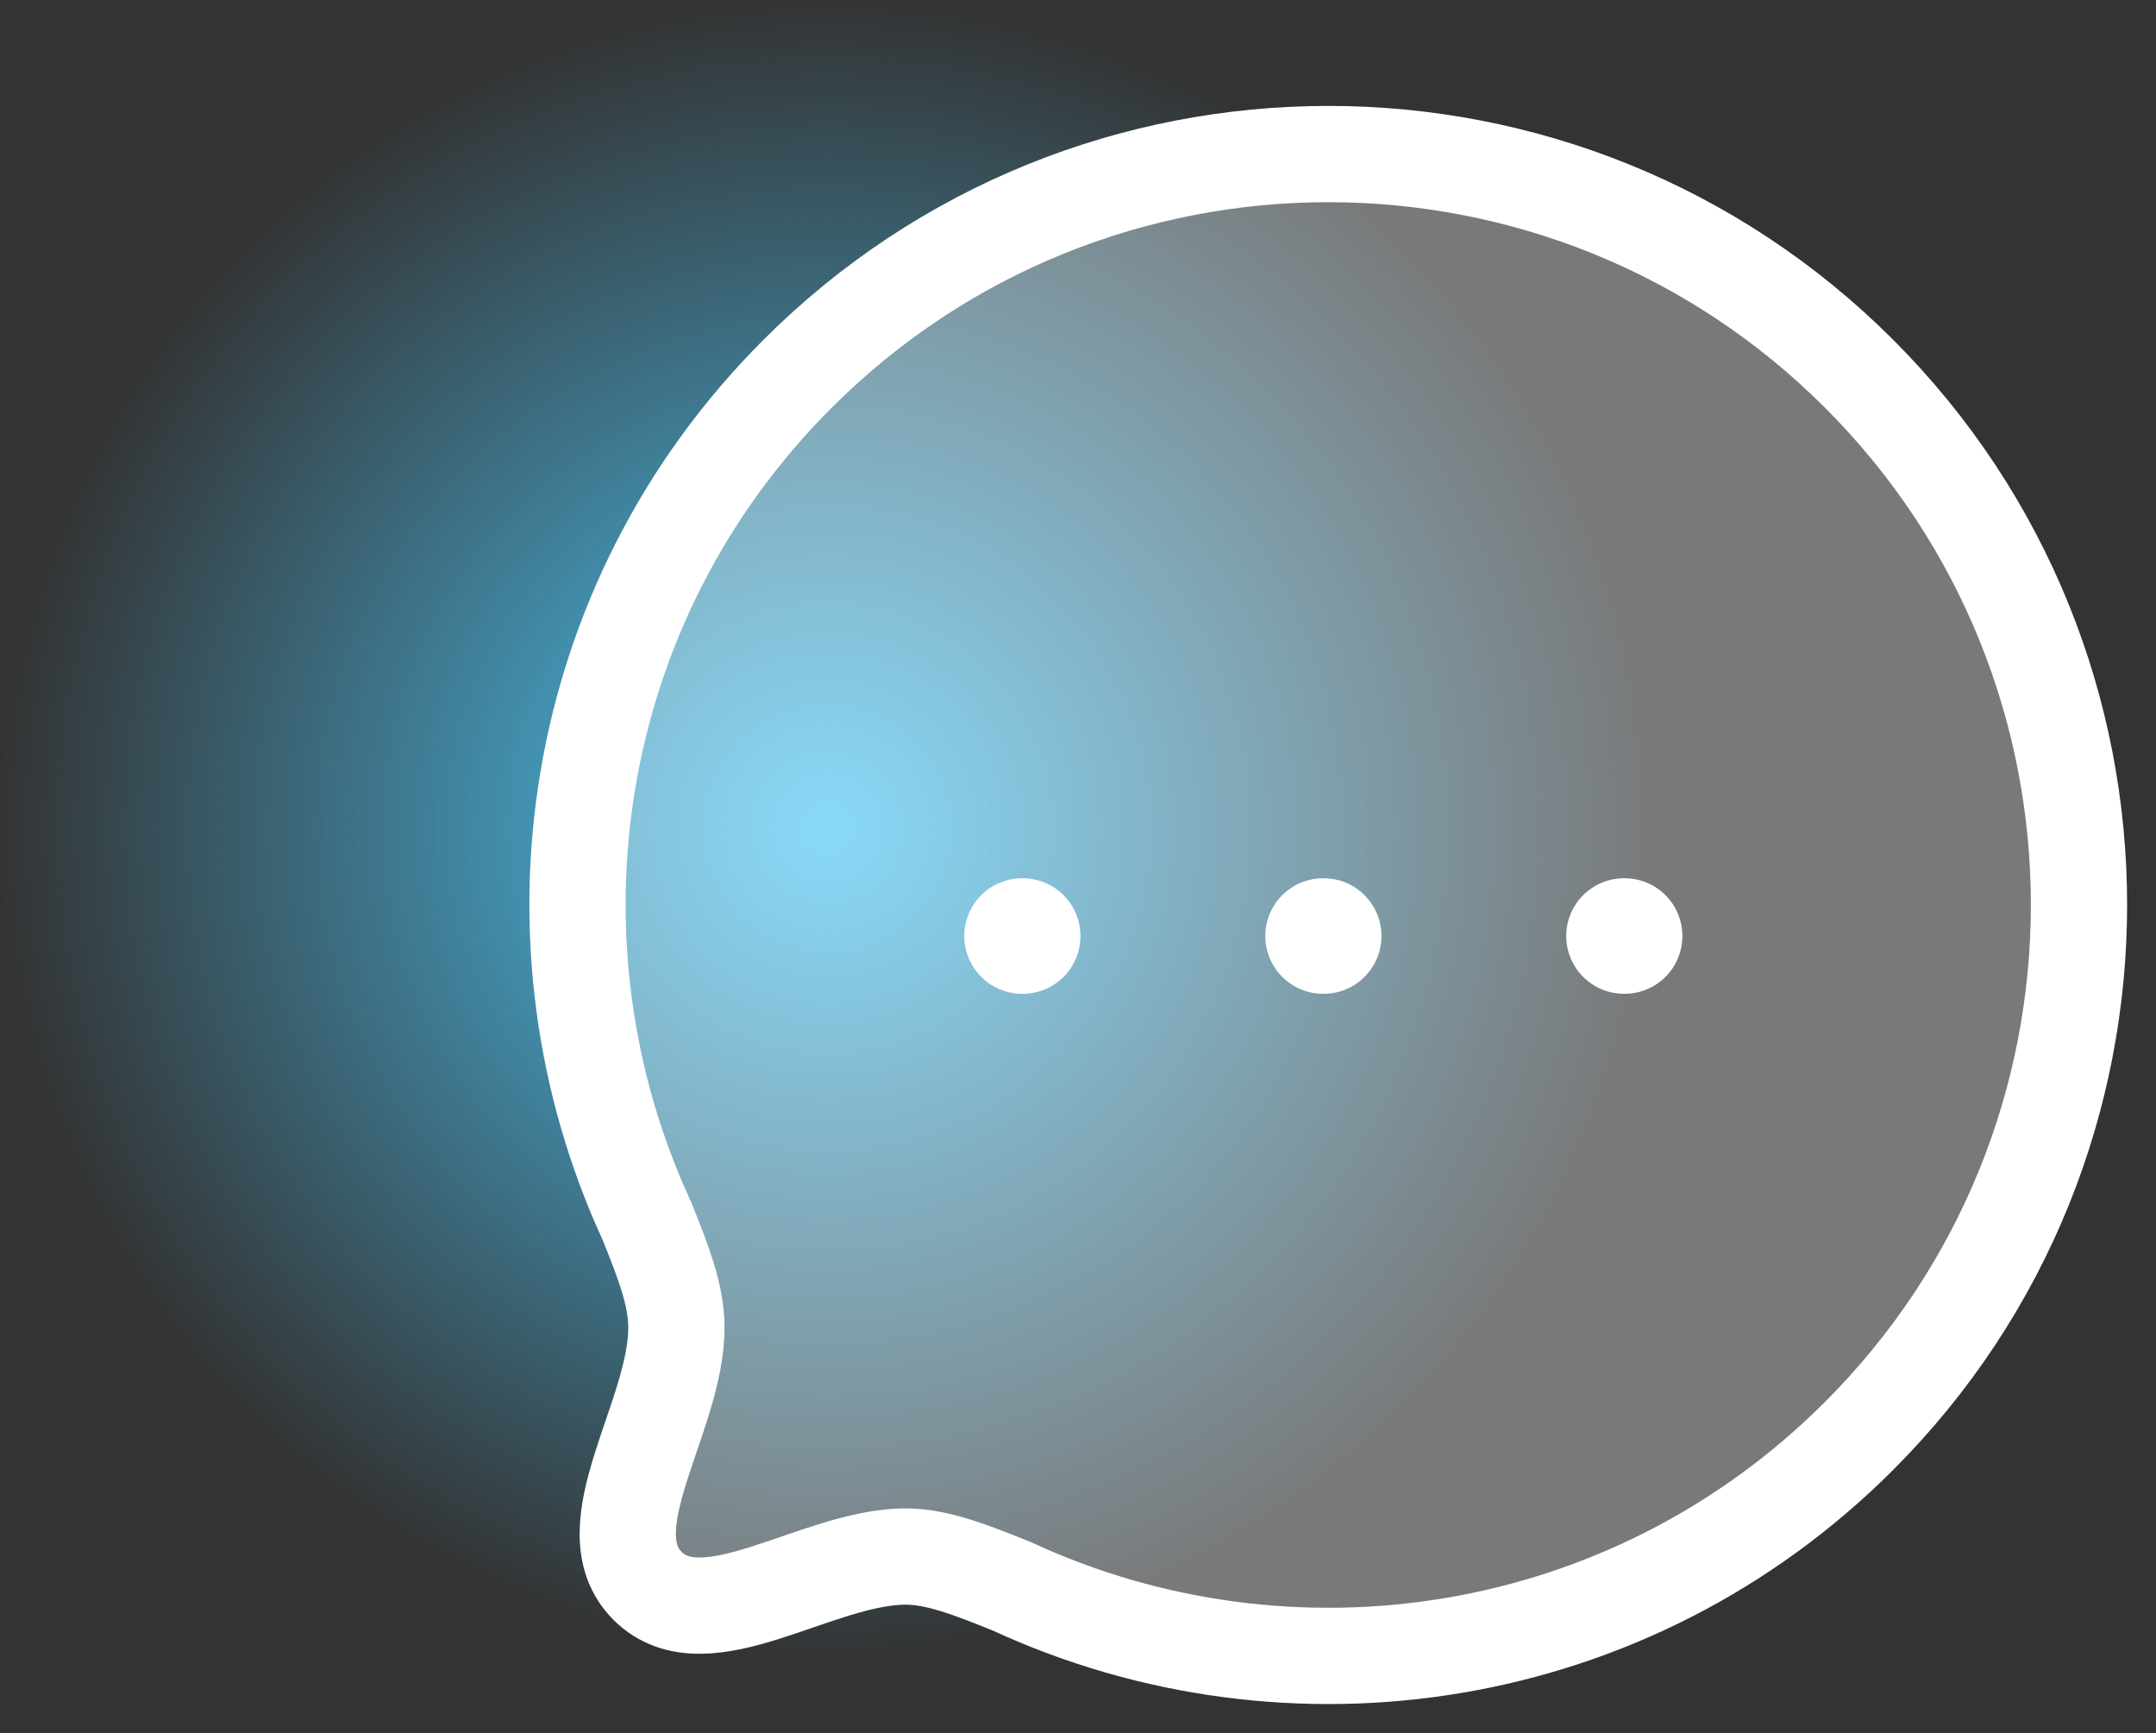 <svg width="56" height="45" viewBox="0 0 56 45" fill="none" xmlns="http://www.w3.org/2000/svg">
<rect x="0" y="0" width="56" height="45" fill="#333333" stroke="none"/>
<circle cx="21.5" cy="21.5" r="21.5" fill="url(#paint0_radial)"/>
<path fill-rule="evenodd" clip-rule="evenodd" d="M48.289 37.286C42.33 43.246 33.505 44.534 26.284 41.194C25.217 40.765 24.343 40.418 23.512 40.418C21.198 40.432 18.317 42.676 16.82 41.181C15.323 39.683 17.569 36.8 17.569 34.472C17.569 33.641 17.235 32.782 16.806 31.714C13.465 24.494 14.755 15.666 20.714 9.708C28.322 2.098 40.681 2.098 48.289 9.706C55.91 17.328 55.897 29.678 48.289 37.286Z" fill="white" fill-opacity="0.34" stroke="white" stroke-width="2.5" stroke-linecap="round" stroke-linejoin="round"/>
<path fill-rule="evenodd" clip-rule="evenodd" d="M42.181 24.306H42.199H42.181Z" fill="white" fill-opacity="0.34"/>
<path d="M42.181 24.306H42.199" stroke="white" stroke-width="3" stroke-linecap="round" stroke-linejoin="round"/>
<path fill-rule="evenodd" clip-rule="evenodd" d="M34.365 24.306H34.382H34.365Z" fill="white" fill-opacity="0.34"/>
<path d="M34.365 24.306H34.382" stroke="white" stroke-width="3" stroke-linecap="round" stroke-linejoin="round"/>
<path fill-rule="evenodd" clip-rule="evenodd" d="M26.546 24.306H26.564H26.546Z" fill="white" fill-opacity="0.34"/>
<path d="M26.546 24.306H26.564" stroke="white" stroke-width="3" stroke-linecap="round" stroke-linejoin="round"/>
<defs>
<radialGradient id="paint0_radial" cx="0" cy="0" r="1" gradientUnits="userSpaceOnUse" gradientTransform="translate(21.5 21.5) rotate(90) scale(21.5)">
<stop stop-color="#4BC6F6"/>
<stop offset="1" stop-color="#4BC6F6" stop-opacity="0"/>
</radialGradient>
</defs>
</svg>
